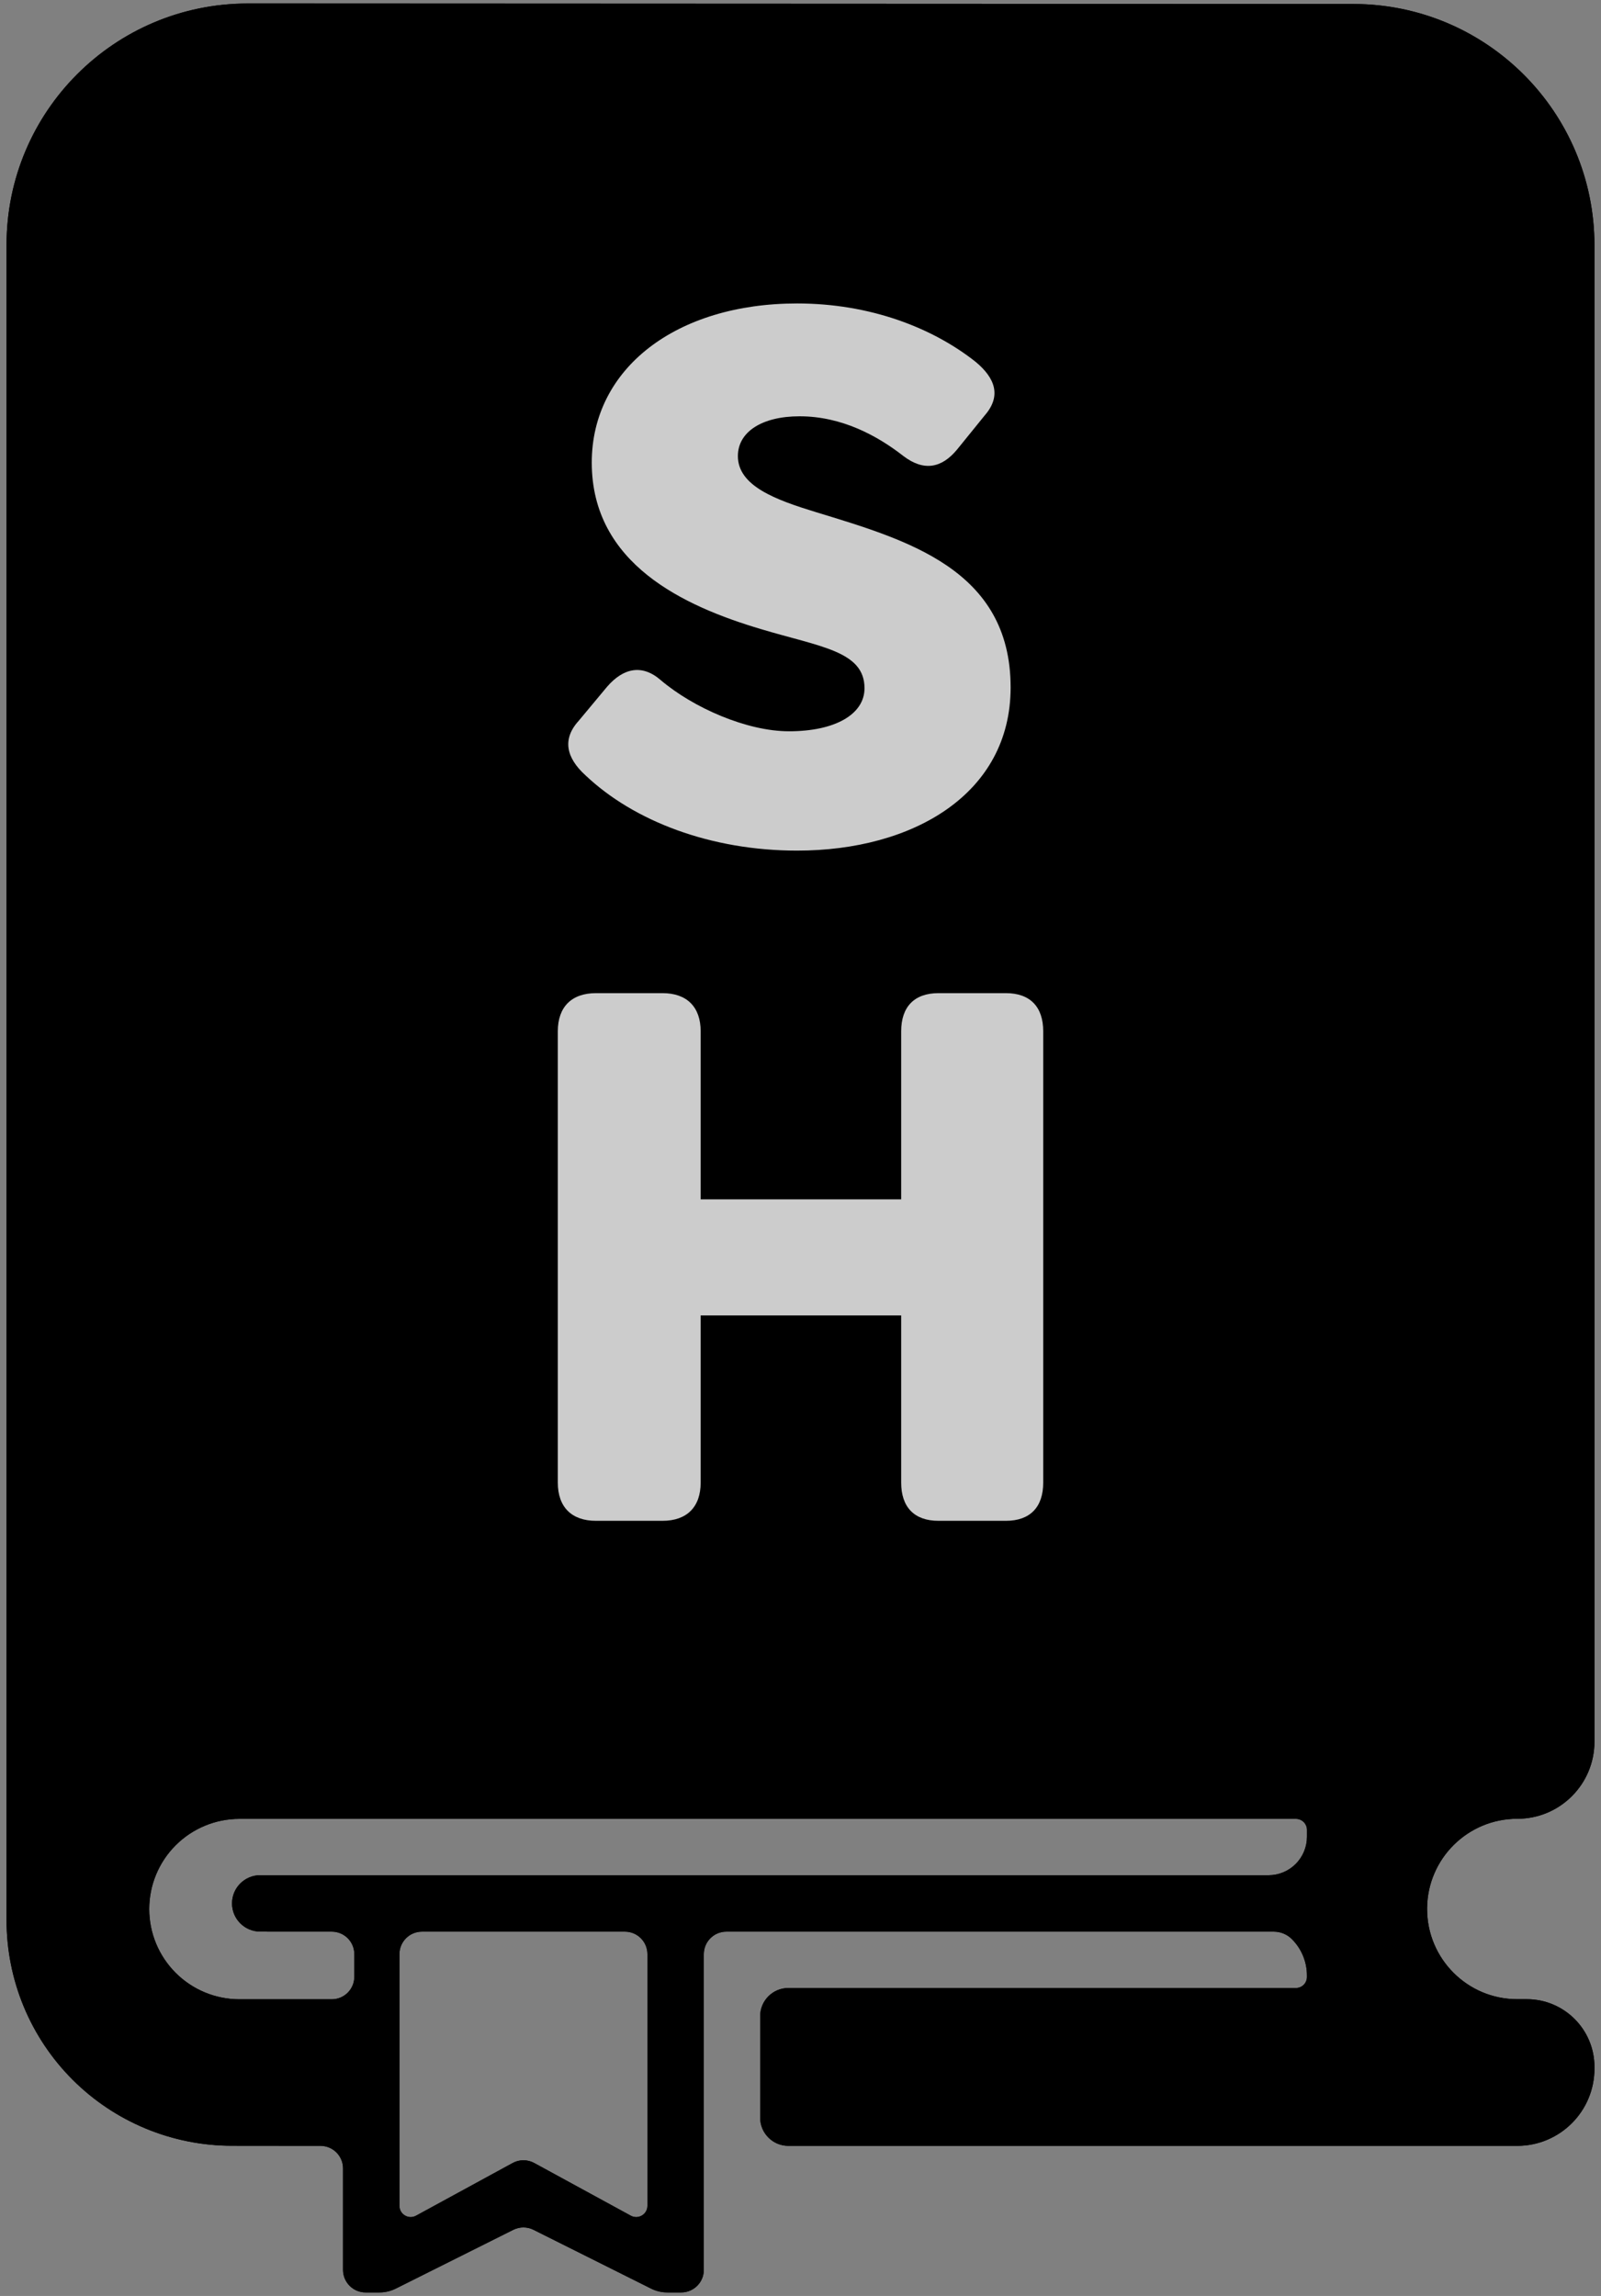 <svg width="53" height="76" viewBox="0 0 53 76" fill="none" xmlns="http://www.w3.org/2000/svg">
<rect x="0" y="0" width="53" height="76" fill="#808080" stroke="none"/>
<path fill-rule="evenodd" clip-rule="evenodd" d="M23.299 64.687C23.299 64.275 23.633 63.941 24.045 63.941V63.941H42.167V63.941C42.393 63.941 42.609 64.03 42.768 64.19V64.19V64.19C43.086 64.508 43.265 64.94 43.265 65.39V65.39V65.442V65.442C43.265 65.643 43.102 65.807 42.9 65.807V65.807H26.098C25.583 65.807 25.165 66.224 25.165 66.74V67.673V69.166V70.099C25.165 70.614 25.583 71.032 26.098 71.032H50.228V71.032C51.639 71.032 52.783 69.888 52.783 68.477V68.416V68.416C52.783 67.181 51.783 66.179 50.547 66.177L50.228 66.177V66.177C48.58 66.178 47.243 64.839 47.243 63.191V63.191L47.243 63.155C47.263 61.52 48.593 60.205 50.228 60.205V60.205V60.205C51.639 60.207 52.783 59.064 52.783 57.653V8.119C52.783 3.709 49.21 0.134 44.8 0.132L9.117 0.116L8.204 0.116C3.793 0.116 0.217 3.692 0.217 8.103V9.074L0.217 63.564C0.217 64.544 0.41 65.515 0.785 66.421C1.16 67.326 1.71 68.149 2.403 68.842C3.096 69.535 3.919 70.085 4.825 70.46C5.73 70.835 6.701 71.029 7.681 71.029L10.609 71.032V71.032C11.021 71.032 11.356 71.366 11.356 71.778V71.778V75.137C11.356 75.549 11.69 75.884 12.102 75.884H12.563C12.751 75.884 12.936 75.84 13.104 75.756L16.993 73.811V73.811C17.204 73.706 17.451 73.706 17.661 73.811V73.811L21.551 75.756C21.719 75.84 21.904 75.884 22.091 75.884H22.552C22.965 75.884 23.299 75.549 23.299 75.137V64.687V64.687ZM13.774 73.343C13.526 73.479 13.223 73.299 13.223 73.016V64.687C13.223 64.275 13.557 63.941 13.969 63.941H20.687C21.099 63.941 21.433 64.275 21.433 64.687V73.016C21.433 73.299 21.13 73.479 20.881 73.343L17.686 71.6C17.463 71.478 17.193 71.478 16.971 71.6L13.774 73.343ZM7.926 60.208H42.901C43.102 60.208 43.266 60.371 43.266 60.573V60.8C43.266 61.138 43.132 61.462 42.892 61.701V61.701C42.654 61.94 42.33 62.074 41.992 62.074H9.117L8.616 62.073C8.1 62.072 7.681 62.49 7.681 63.006V63.006C7.681 63.521 8.098 63.938 8.612 63.939L9.117 63.941H10.983C11.396 63.941 11.73 64.275 11.73 64.687V65.433C11.73 65.846 11.396 66.18 10.983 66.18H7.926C7.134 66.18 6.375 65.865 5.815 65.305C5.255 64.745 4.94 63.986 4.94 63.194C4.94 62.402 5.255 61.643 5.815 61.083C6.375 60.523 7.134 60.208 7.926 60.208Z" fill="#D9D9D9" style="fill:#D9D9D9;fill:color(display-p3 0.851 0.851 0.851);fill-opacity:1;"/>
<path fill-rule="evenodd" clip-rule="evenodd" d="M23.299 64.687C23.299 64.275 23.633 63.941 24.045 63.941V63.941H42.167V63.941C42.393 63.941 42.609 64.03 42.768 64.19V64.19V64.19C43.086 64.508 43.265 64.94 43.265 65.39V65.39V65.442V65.442C43.265 65.643 43.102 65.807 42.9 65.807V65.807H26.098C25.583 65.807 25.165 66.224 25.165 66.74V67.673V69.166V70.099C25.165 70.614 25.583 71.032 26.098 71.032H50.228V71.032C51.639 71.032 52.783 69.888 52.783 68.477V68.416V68.416C52.783 67.181 51.783 66.179 50.547 66.177L50.228 66.177V66.177C48.58 66.178 47.243 64.839 47.243 63.191V63.191L47.243 63.155C47.263 61.52 48.593 60.205 50.228 60.205V60.205V60.205C51.639 60.207 52.783 59.064 52.783 57.653V8.119C52.783 3.709 49.21 0.134 44.8 0.132L9.117 0.116L8.204 0.116C3.793 0.116 0.217 3.692 0.217 8.103V9.074L0.217 63.564C0.217 64.544 0.41 65.515 0.785 66.421C1.16 67.326 1.71 68.149 2.403 68.842C3.096 69.535 3.919 70.085 4.825 70.46C5.73 70.835 6.701 71.029 7.681 71.029L10.609 71.032V71.032C11.021 71.032 11.356 71.366 11.356 71.778V71.778V75.137C11.356 75.549 11.69 75.884 12.102 75.884H12.563C12.751 75.884 12.936 75.84 13.104 75.756L16.993 73.811V73.811C17.204 73.706 17.451 73.706 17.661 73.811V73.811L21.551 75.756C21.719 75.84 21.904 75.884 22.091 75.884H22.552C22.965 75.884 23.299 75.549 23.299 75.137V64.687V64.687ZM13.774 73.343C13.526 73.479 13.223 73.299 13.223 73.016V64.687C13.223 64.275 13.557 63.941 13.969 63.941H20.687C21.099 63.941 21.433 64.275 21.433 64.687V73.016C21.433 73.299 21.13 73.479 20.881 73.343L17.686 71.6C17.463 71.478 17.193 71.478 16.971 71.6L13.774 73.343ZM7.926 60.208H42.901C43.102 60.208 43.266 60.371 43.266 60.573V60.8C43.266 61.138 43.132 61.462 42.892 61.701V61.701C42.654 61.94 42.33 62.074 41.992 62.074H9.117L8.616 62.073C8.1 62.072 7.681 62.49 7.681 63.006V63.006C7.681 63.521 8.098 63.938 8.612 63.939L9.117 63.941H10.983C11.396 63.941 11.73 64.275 11.73 64.687V65.433C11.73 65.846 11.396 66.18 10.983 66.18H7.926C7.134 66.18 6.375 65.865 5.815 65.305C5.255 64.745 4.94 63.986 4.94 63.194C4.94 62.402 5.255 61.643 5.815 61.083C6.375 60.523 7.134 60.208 7.926 60.208Z" fill="url(#paint0_linear_384_2879)" style=""/>
<path d="M26.388 28.157C23.54 28.157 20.987 27.189 19.375 25.658C18.756 25.093 18.595 24.475 19.16 23.857L20.1 22.729C20.637 22.111 21.256 21.976 21.874 22.514C22.948 23.427 24.722 24.207 26.119 24.207C27.651 24.207 28.619 23.642 28.619 22.782C28.619 21.546 27.14 21.412 25.179 20.821C22.653 20.068 19.59 18.671 19.59 15.312C19.59 12.195 22.384 10.045 26.388 10.045C28.807 10.045 30.876 10.851 32.3 11.98C32.945 12.517 33.16 13.109 32.596 13.754L31.682 14.882C31.171 15.5 30.58 15.608 29.908 15.097C29.049 14.425 27.866 13.78 26.469 13.78C25.233 13.78 24.427 14.291 24.427 15.097C24.427 16.091 25.689 16.548 27.006 16.951C29.989 17.865 33.456 18.832 33.456 22.756C33.456 26.276 30.231 28.157 26.388 28.157Z" fill="white" fill-opacity="0.8" style="fill:white;fill-opacity:0.8;"/>
<path d="M19.729 50.342C18.922 50.342 18.466 49.885 18.466 49.078V34.138C18.466 33.332 18.922 32.875 19.729 32.875H21.932C22.738 32.875 23.195 33.332 23.195 34.138V39.7H29.833V34.138C29.833 33.332 30.262 32.875 31.069 32.875H33.299C34.105 32.875 34.535 33.332 34.535 34.138V49.078C34.535 49.885 34.105 50.342 33.299 50.342H31.069C30.262 50.342 29.833 49.885 29.833 49.078V43.543H23.195V49.078C23.195 49.885 22.738 50.342 21.932 50.342H19.729Z" fill="white" fill-opacity="0.8" style="fill:white;fill-opacity:0.8;"/>
<defs>
<linearGradient id="paint0_linear_384_2879" x1="0.217" y1="76.254" x2="52.468" y2="0.116" gradientUnits="userSpaceOnUse">
<stop stop-color="#6D60FF" style="stop-color:#6D60FF;stop-color:color(display-p3 0.426 0.376 1);stop-opacity:1;"/>
<stop offset="0.383" stop-color="#4B70F5" style="stop-color:#4B70F5;stop-color:color(display-p3 0.294 0.441 0.96);stop-opacity:1;"/>
<stop offset="0.69" stop-color="#426DDB" style="stop-color:#426DDB;stop-color:color(display-p3 0.259 0.426 0.858);stop-opacity:1;"/>
<stop offset="0.93" stop-color="#5460C5" style="stop-color:#5460C5;stop-color:color(display-p3 0.33 0.375 0.774);stop-opacity:1;"/>
</linearGradient>
</defs>
</svg>
